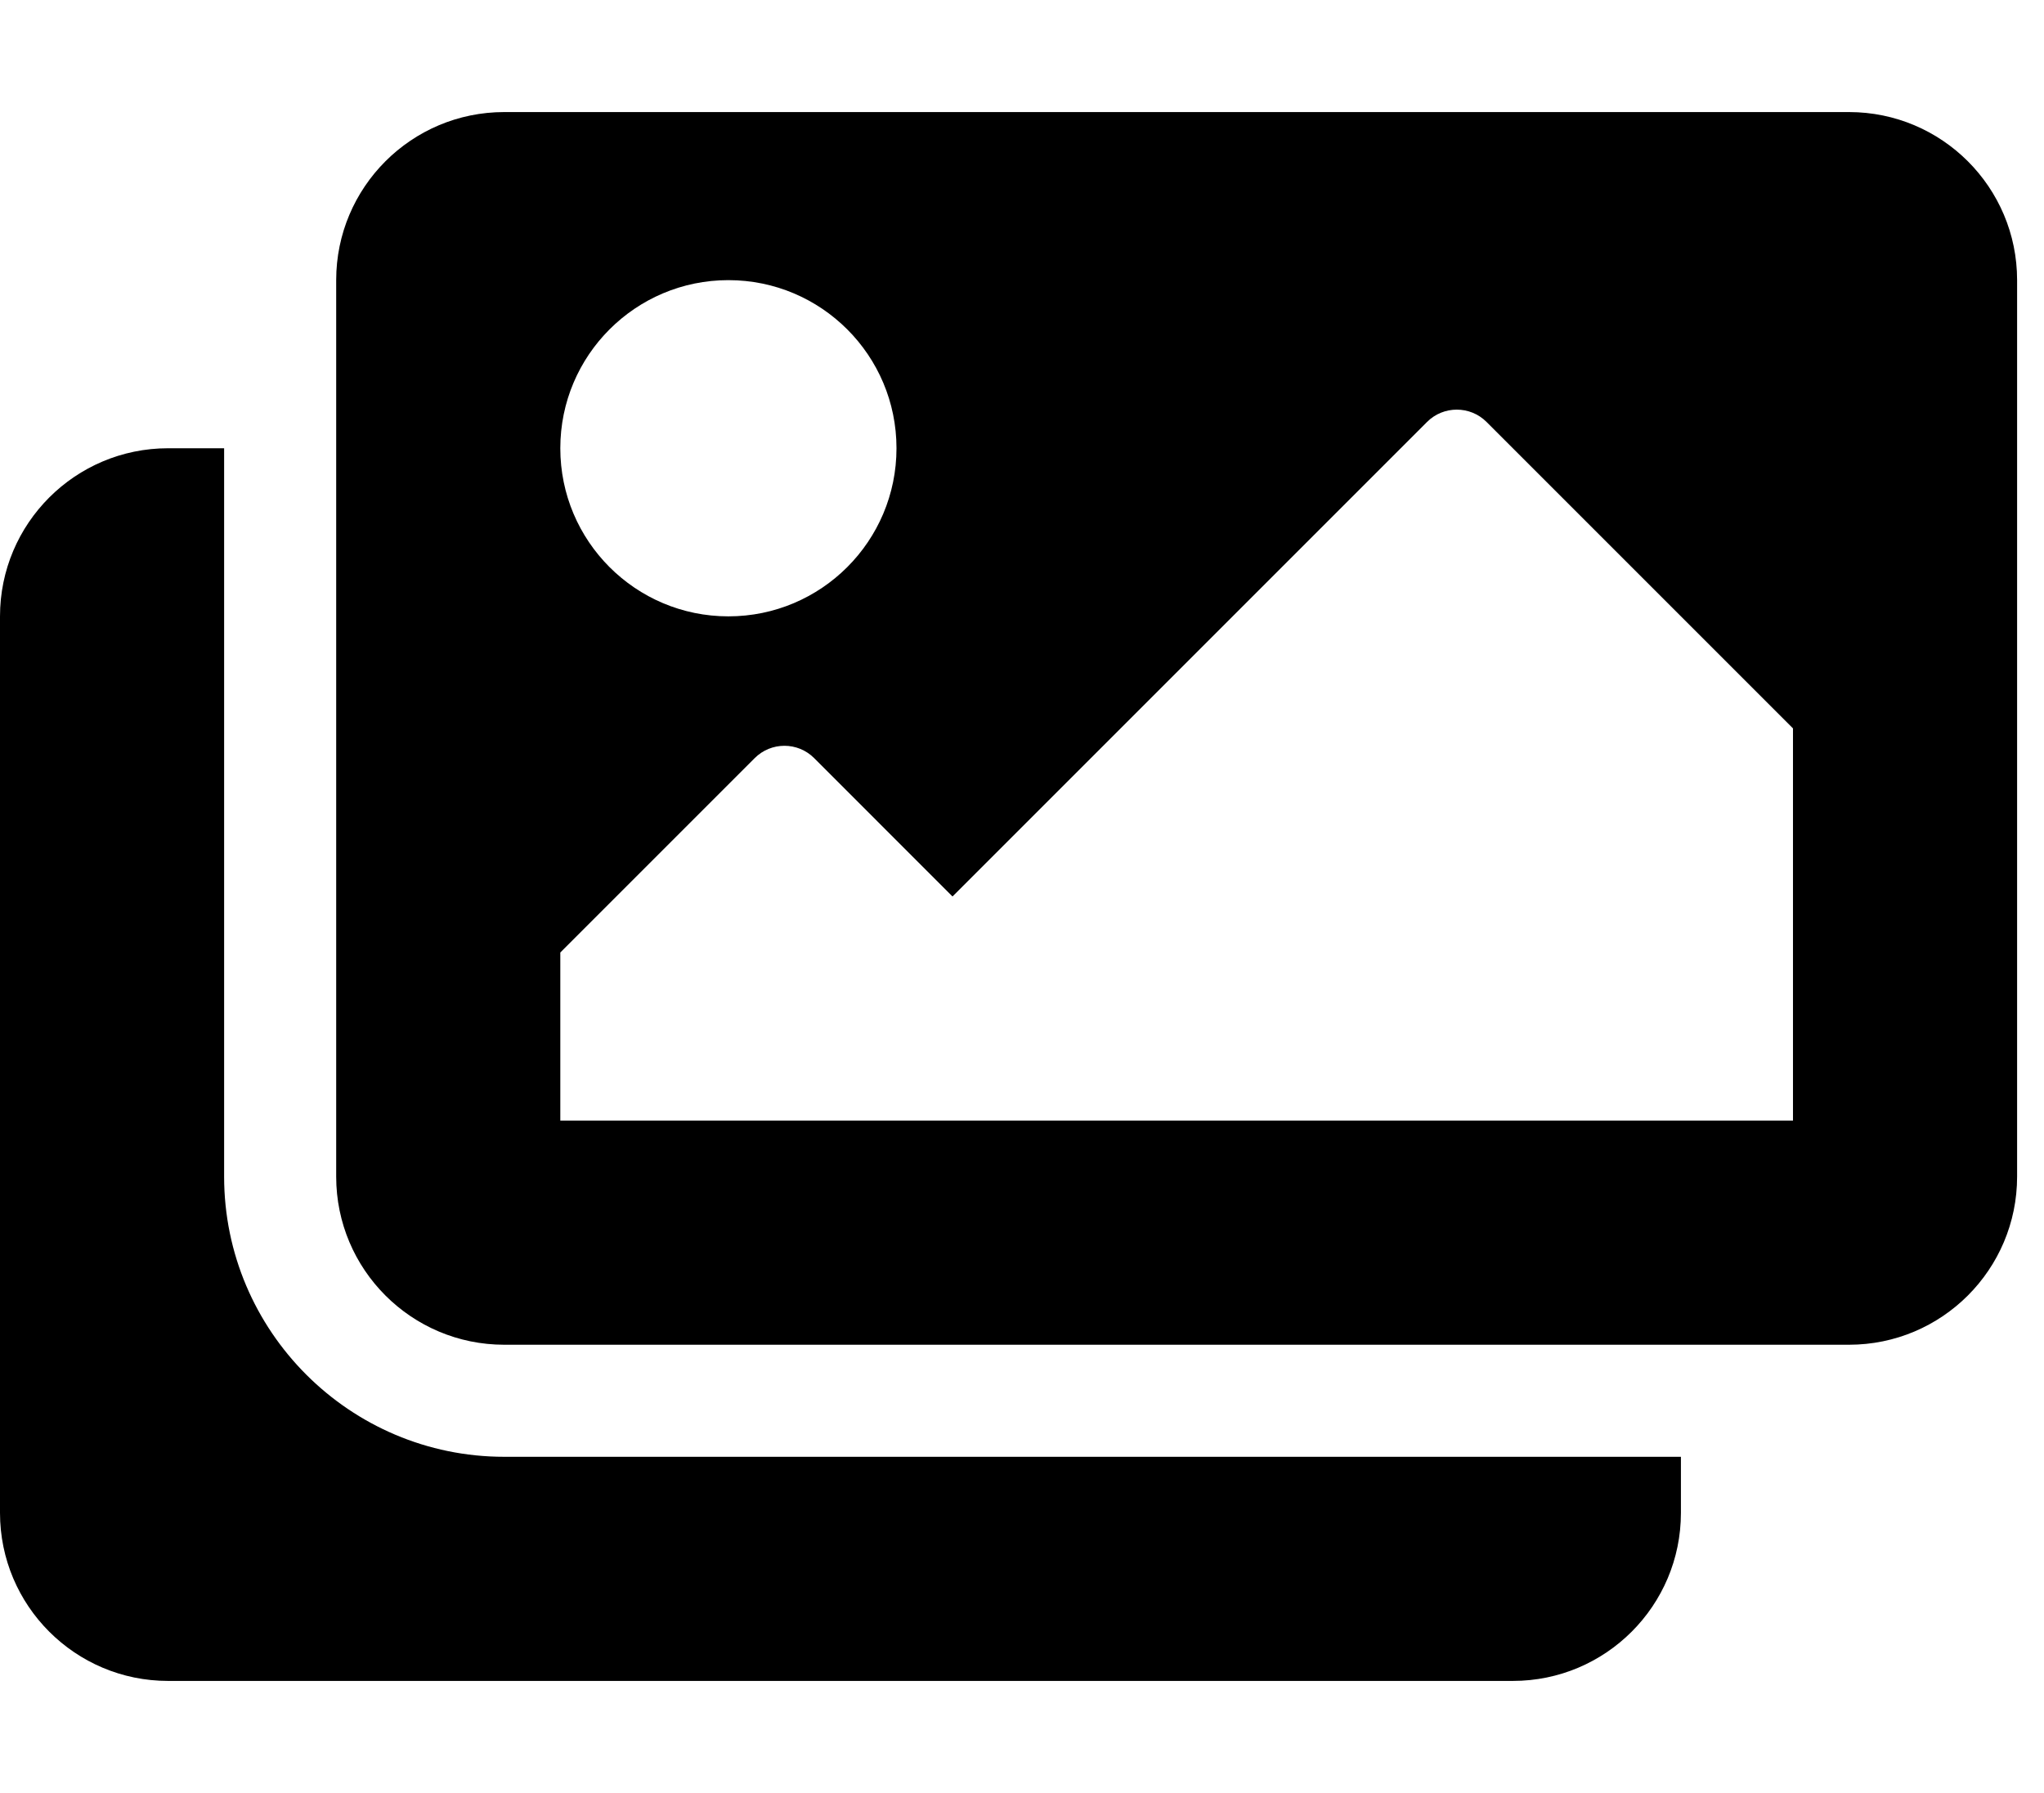<svg width="57" height="50" viewBox="0 0 57 50" fill="none" xmlns="http://www.w3.org/2000/svg">
<path d="M46.875 40.625V42.188C46.875 44.776 44.776 46.875 42.188 46.875H4.688C2.099 46.875 0 44.776 0 42.188V17.188C0 14.599 2.099 12.5 4.688 12.5H6.25V32.812C6.25 37.12 9.755 40.625 14.062 40.625H46.875ZM56.25 32.812V7.812C56.25 5.224 54.151 3.125 51.562 3.125H14.062C11.474 3.125 9.375 5.224 9.375 7.812V32.812C9.375 35.401 11.474 37.5 14.062 37.5H51.562C54.151 37.5 56.25 35.401 56.25 32.812ZM25 12.5C25 15.089 22.901 17.188 20.312 17.188C17.724 17.188 15.625 15.089 15.625 12.5C15.625 9.911 17.724 7.812 20.312 7.812C22.901 7.812 25 9.911 25 12.5ZM15.625 26.562L21.046 21.141C21.504 20.683 22.246 20.683 22.704 21.141L26.562 25L39.796 11.766C40.254 11.309 40.996 11.309 41.454 11.766L50 20.312V31.25H15.625V26.562Z" fill="black"/>
</svg>
